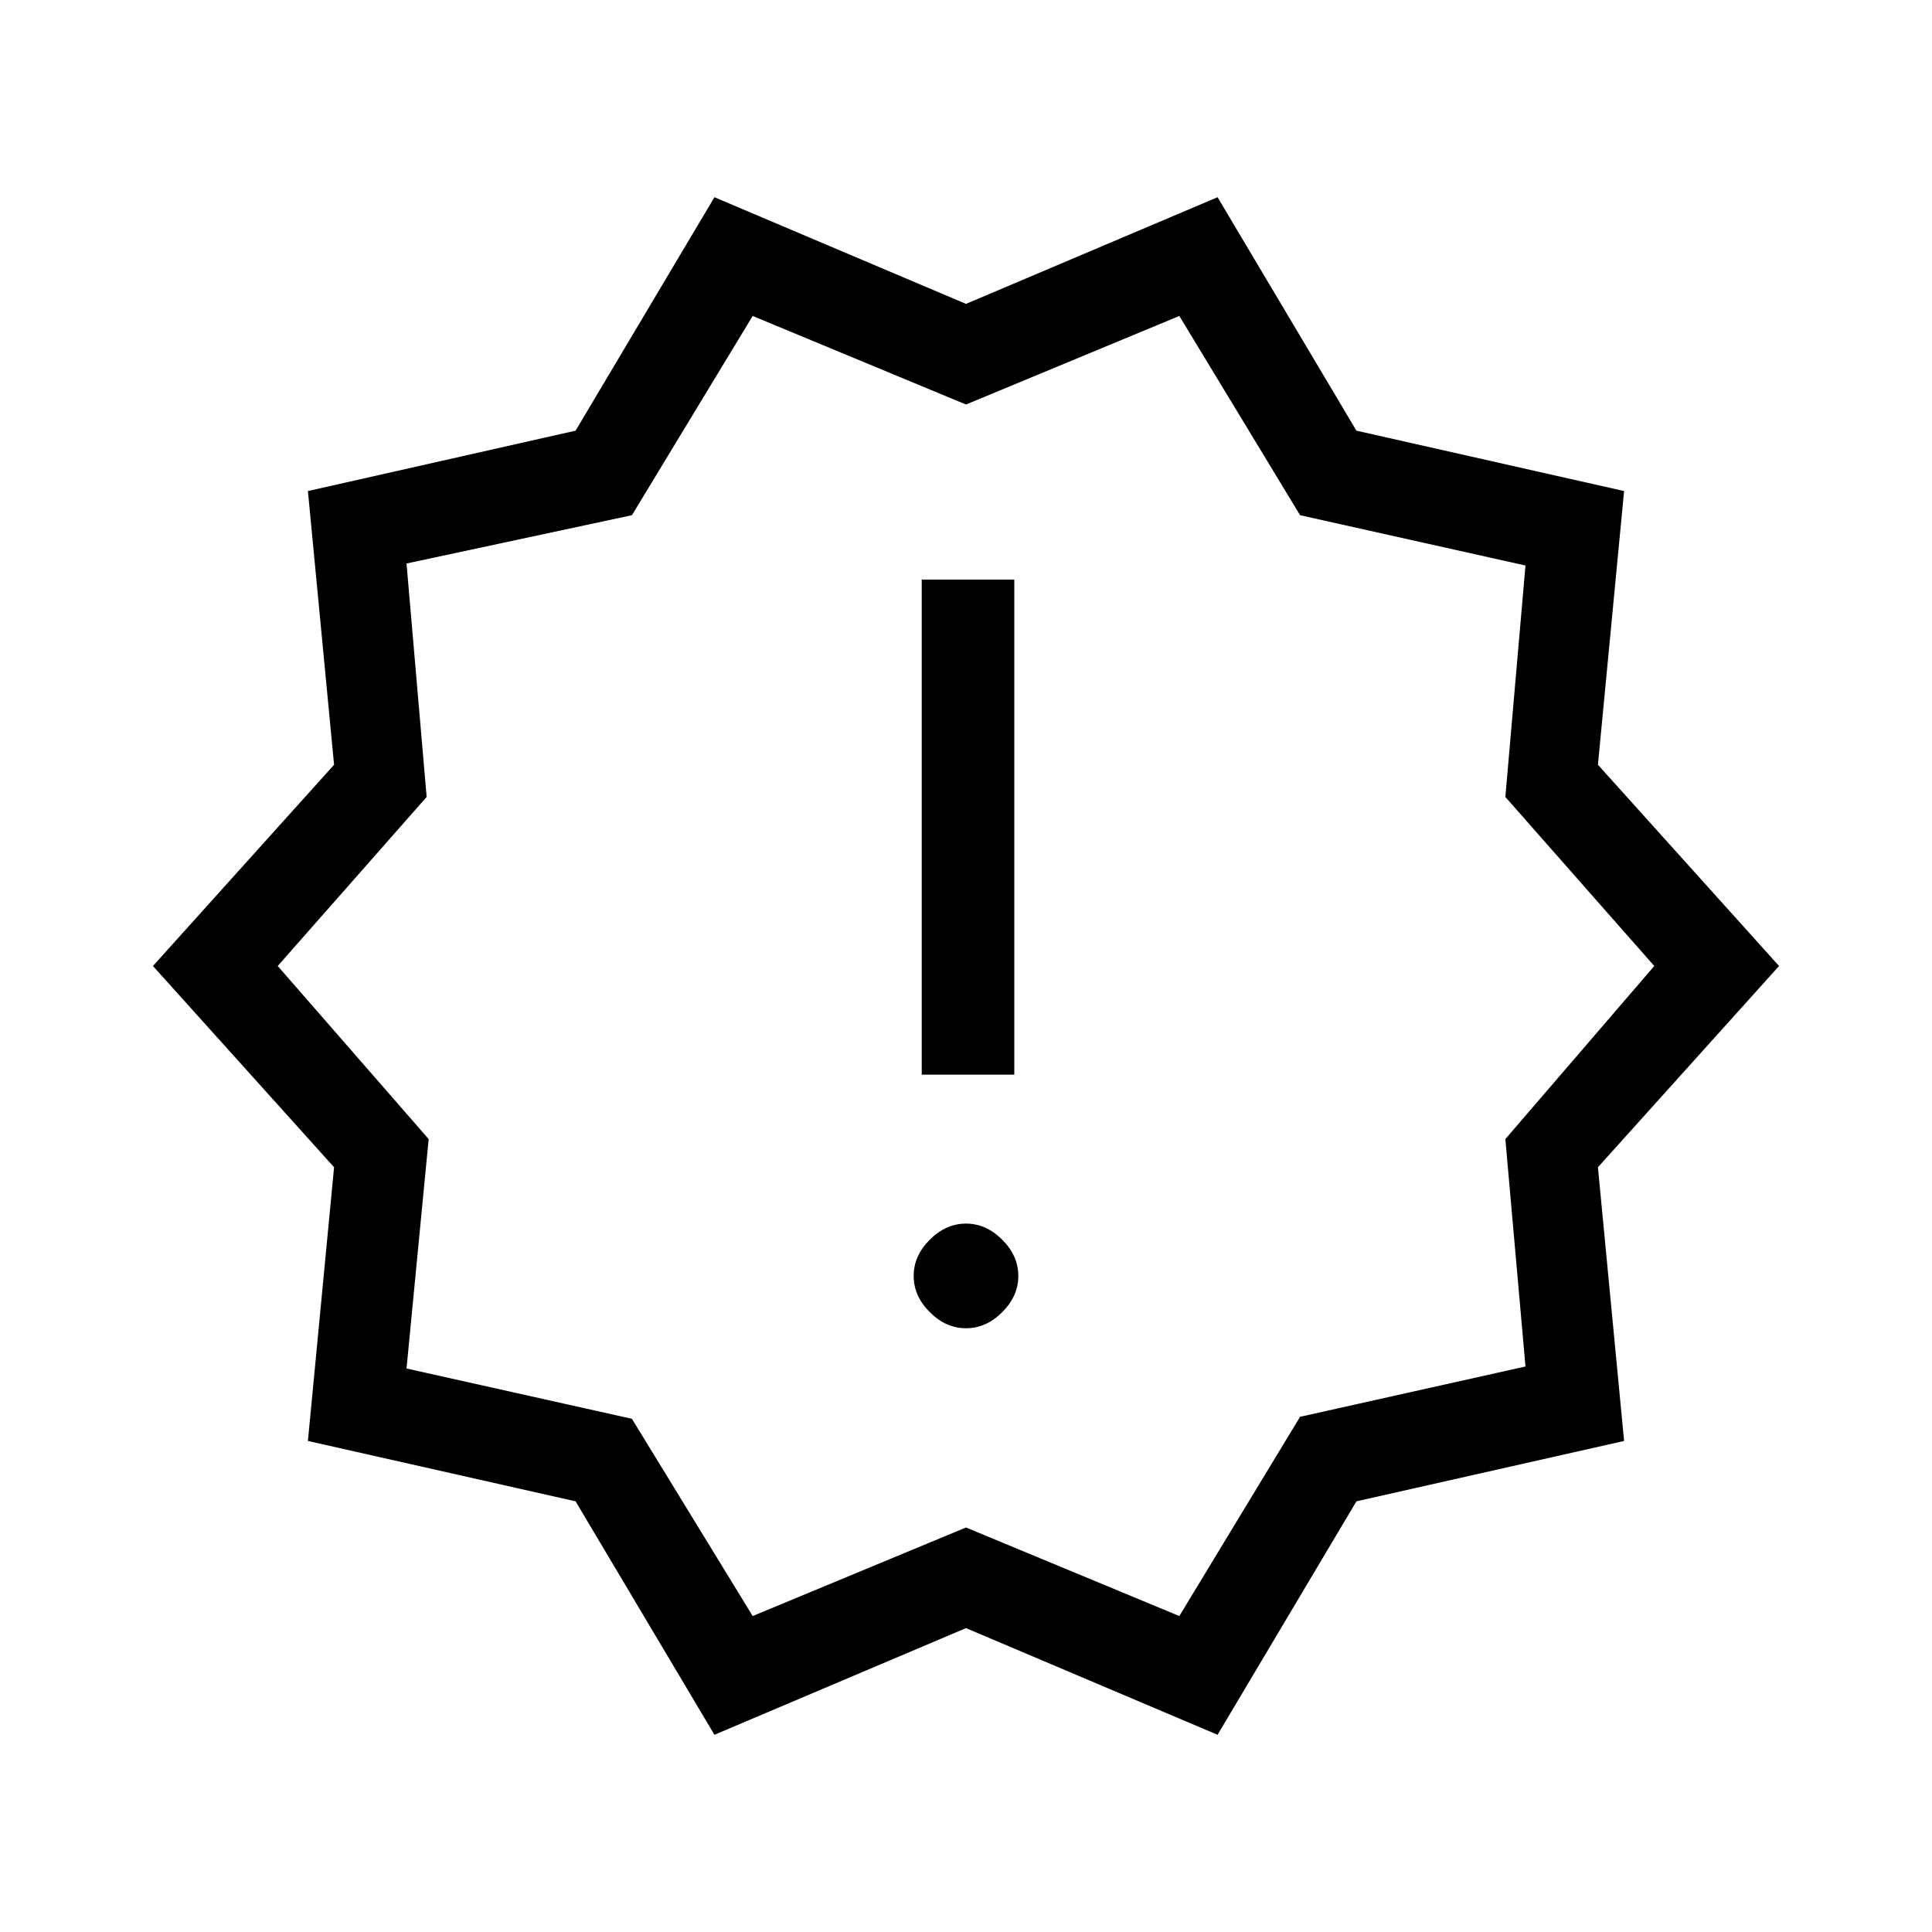 <svg xmlns="http://www.w3.org/2000/svg" height="20" viewBox="0 -960 960 960" width="20"><path d="m355-98-69-116-133-30 13-136-90-100 90-100-13-136 133-30 69-116 125 53 125-53 69 116 133 30-13 136 90 100-90 100 13 136-133 30-69 116-125-53-125 53Zm19-59 106-44 106 44 60-99 112-25-10-113 74-86-74-84 10-115-112-25-60-99-106 44-106-44-60 99-112 24 10 116-74 84 75 86-11 114 112 25 60 98Zm106-323Zm0 180q10 0 18-8t8-18q0-10-8-18t-18-8q-10 0-18 8t-8 18q0 10 8 18t18 8Zm-22-126h46v-246h-46v246Z"/></svg>